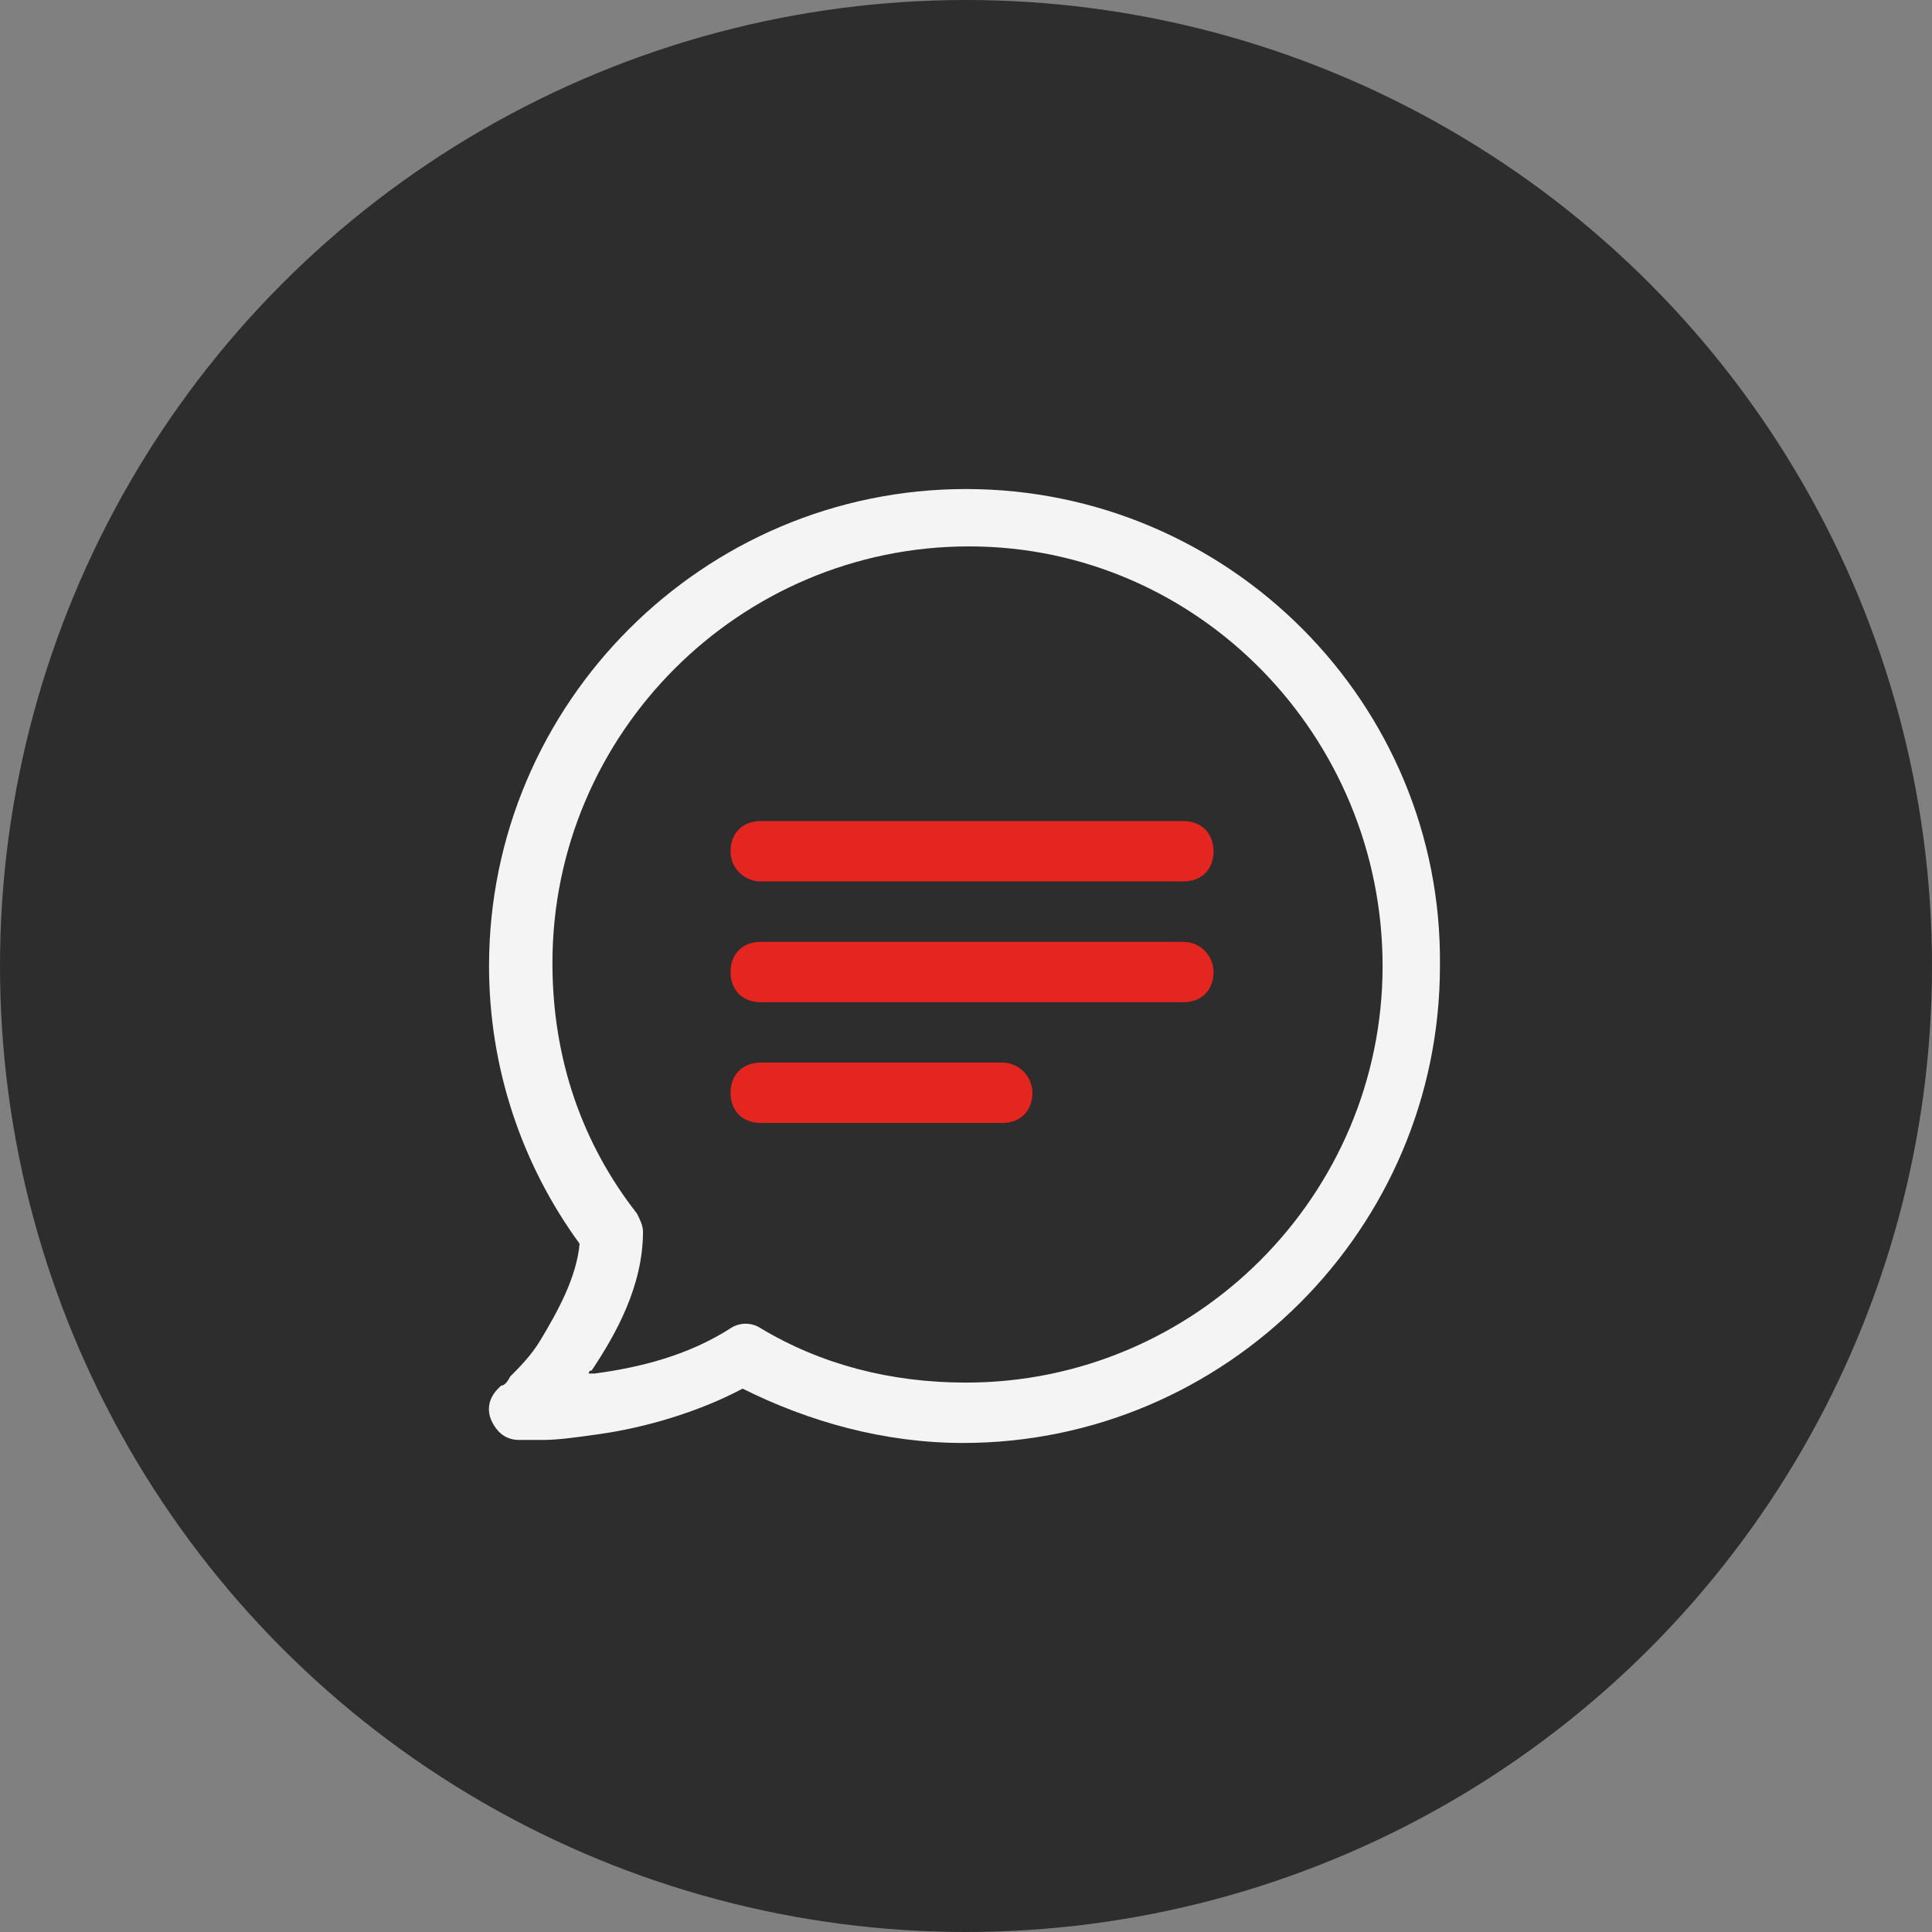 <?xml version="1.0" encoding="utf-8"?>
<!-- Generator: Adobe Illustrator 21.0.1, SVG Export Plug-In . SVG Version: 6.00 Build 0)  -->
<svg version="1.1" id="Layer_1" xmlns="http://www.w3.org/2000/svg" xmlns:xlink="http://www.w3.org/1999/xlink" x="0px" y="0px"
	 viewBox="0 0 64 64" style="enable-background:new 0 0 64 64;" xml:space="preserve">
<rect x="0" y="0" width="64" height="64" fill="#808080" stroke="none"/>
<style type="text/css">
	.st0{fill:#2D2D2D;}
	.st1{fill:#F4F4F4;}
	.st2{fill:#E42520;}
</style>
<g>
	<circle class="st0" cx="32" cy="32" r="32"/>
</g>
<path class="st1" d="M32,16.2c-8.7,0-15.8,7.1-15.8,15.8c0,3.4,1.1,6.6,3,9.2c-0.1,1.1-0.7,2.2-1.3,3.2c-0.3,0.5-0.7,0.9-1,1.2
	c-0.1,0.2-0.2,0.3-0.3,0.3L16.5,46l0,0l0,0l0,0l0,0l0,0c-0.3,0.3-0.4,0.7-0.2,1.1c0.2,0.4,0.5,0.6,0.9,0.6l0,0l0,0l0,0l0,0l0,0l0,0
	c0,0,0.1,0,0.2,0s0.3,0,0.6,0c0.5,0,1.2-0.1,1.9-0.2c1.4-0.2,3.2-0.7,4.7-1.5c2.2,1.1,4.7,1.8,7.3,1.8c8.7,0,15.8-7.1,15.8-15.8
	C47.8,23.3,40.7,16.2,32,16.2z M32,45.8c-2.5,0-4.8-0.6-6.8-1.8c-0.3-0.2-0.7-0.2-1,0c-1.4,0.9-3,1.3-4.5,1.5c-0.1,0-0.1,0-0.2,0
	c0,0,0-0.1,0.1-0.1c0.8-1.2,1.7-2.8,1.7-4.6c0-0.2-0.1-0.4-0.2-0.6c-1.8-2.3-2.8-5.1-2.8-8.3c0-7.6,6.2-13.8,13.8-13.8
	S45.8,24.4,45.8,32S39.6,45.8,32,45.8z"/>
<g>
	<path class="st2" d="M25.2,29.2h14c0.6,0,1-0.4,1-1s-0.4-1-1-1h-14c-0.6,0-1,0.4-1,1C24.2,28.8,24.7,29.2,25.2,29.2z"/>
	<path class="st2" d="M39.2,31.2h-14c-0.6,0-1,0.4-1,1c0,0.6,0.4,1,1,1h14c0.6,0,1-0.4,1-1C40.2,31.7,39.8,31.2,39.2,31.2z"/>
	<path class="st2" d="M33.2,35.2h-8c-0.6,0-1,0.4-1,1s0.4,1,1,1h8c0.6,0,1-0.4,1-1C34.2,35.7,33.8,35.2,33.2,35.2z"/>
</g>
</svg>
